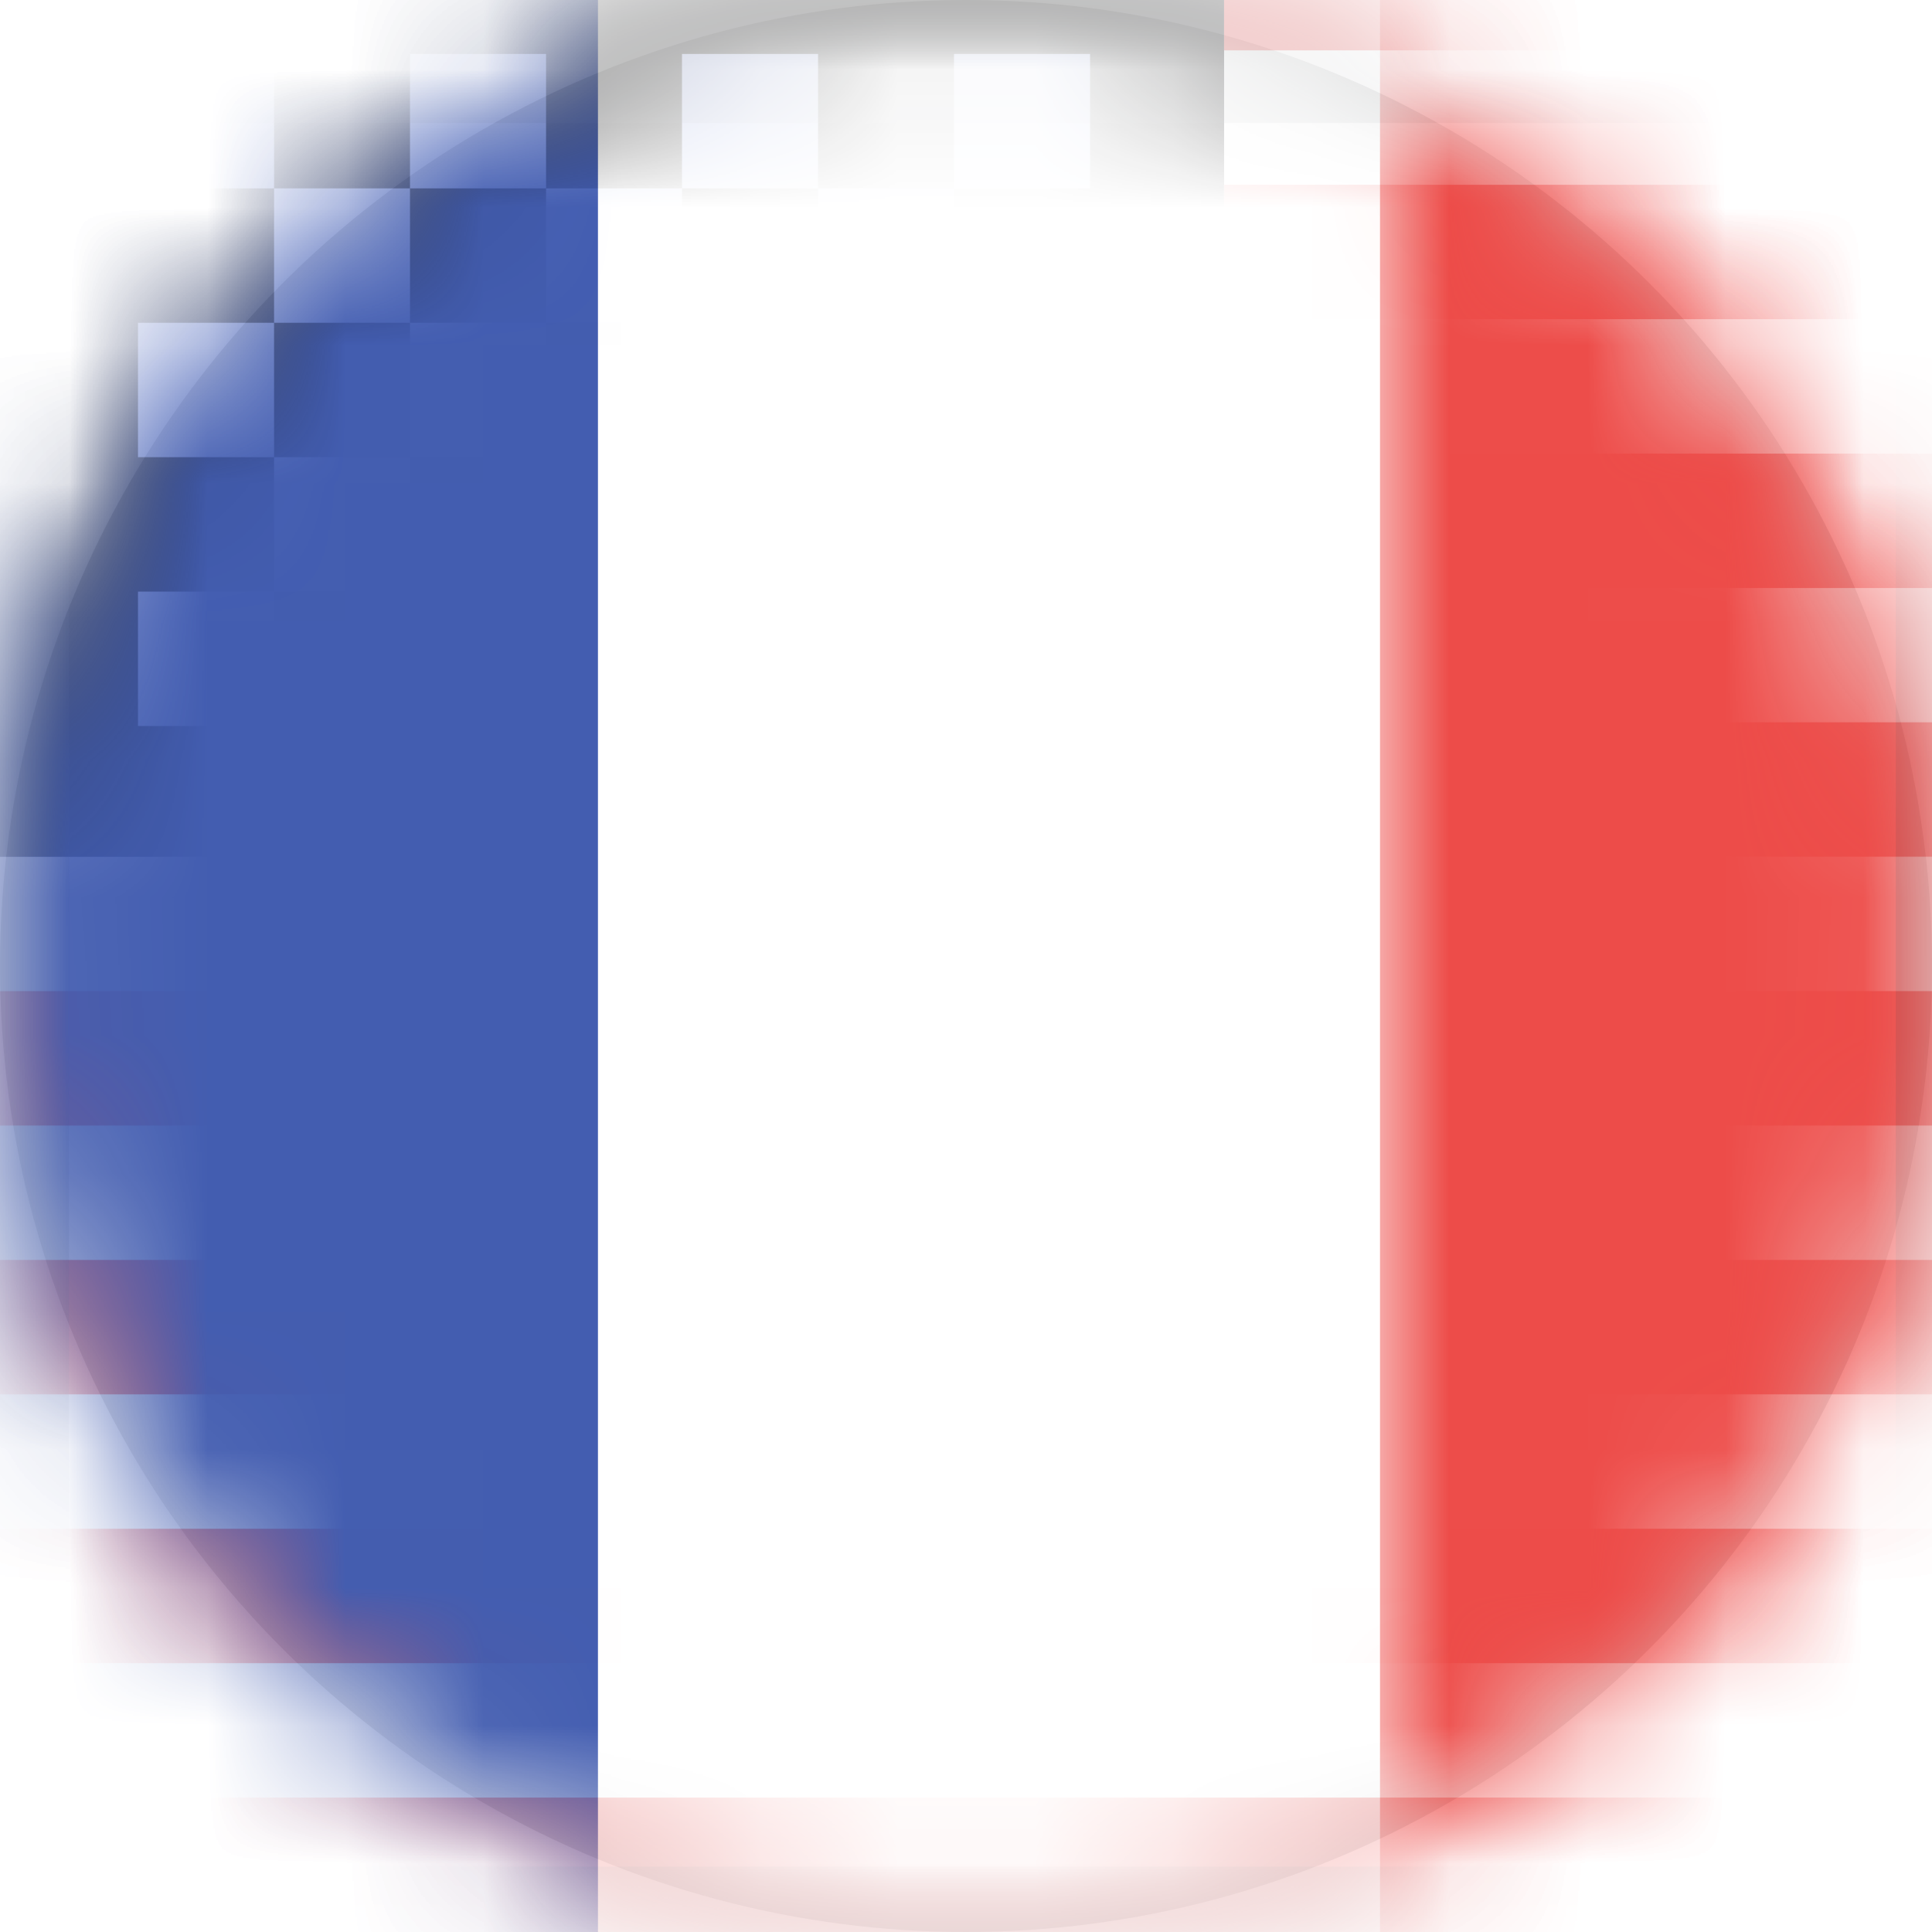 <svg width="14px" height="14px" viewBox="93 37 14 14" version="1.1" xmlns="http://www.w3.org/2000/svg" xmlns:xlink="http://www.w3.org/1999/xlink">
    <defs>
        <ellipse id="path-1" cx="7" cy="7" rx="7" ry="7"></ellipse>
        <rect id="path-3" x="0" y="0" width="20.696" height="14.609" rx="2"></rect>
        <rect id="path-5" x="0" y="0" width="8.87" height="6.817"></rect>
        <filter x="-50%" y="-50%" width="200%" height="200%" filterUnits="objectBoundingBox" id="filter-6">
            <feMorphology radius="1" operator="erode" in="SourceAlpha" result="shadowSpreadInner1"></feMorphology>
            <feOffset dx="0" dy="0" in="shadowSpreadInner1" result="shadowOffsetInner1"></feOffset>
            <feComposite in="shadowOffsetInner1" in2="SourceAlpha" operator="arithmetic" k2="-1" k3="1" result="shadowInnerInner1"></feComposite>
            <feColorMatrix values="0 0 0 0 0   0 0 0 0 0   0 0 0 0 0  0 0 0 0.2 0" type="matrix" in="shadowInnerInner1"></feColorMatrix>
        </filter>
        <rect id="path-7" x="0" y="1" width="19.71" height="13.635" rx="1"></rect>
        <rect id="path-9" x="0" y="0" width="16" height="19" rx="2"></rect>
        <rect id="path-11" x="0" y="1.188" width="15.238" height="17.733" rx="1"></rect>
    </defs>
    <g id="US-Copy" stroke="none" stroke-width="1" fill="none" fill-rule="evenodd" transform="translate(93, 37)">
        <mask id="mask-2" fill="white">
            <use xlink:href="#path-1"></use>
        </mask>
        <use id="Mask" fill="#D8D8D8" xlink:href="#path-1"></use>
        <g id="US" mask="url(#mask-2)">
            <g transform="translate(0, -0.609)">
                <mask id="mask-4" fill="white">
                    <use xlink:href="#path-3"></use>
                </mask>
                <use id="background" stroke="none" fill="#FFFFFF" fill-rule="evenodd" xlink:href="#path-3"></use>
                <g id="rectangle" stroke="none" fill="none" mask="url(#mask-4)">
                    <use fill="#435DB0" fill-rule="evenodd" xlink:href="#path-5"></use>
                    <use fill="black" fill-opacity="1" filter="url(#filter-6)" xlink:href="#path-5"></use>
                </g>
                <path d="M1,1 L1,1.974 L1.986,1.974 L1.986,1 L1,1 L1,1 Z M2.971,1 L2.971,1.974 L3.957,1.974 L3.957,1 L2.971,1 L2.971,1 Z M4.942,1 L4.942,1.974 L5.928,1.974 L5.928,1 L4.942,1 L4.942,1 Z M6.913,1 L6.913,1.974 L7.899,1.974 L7.899,1 L6.913,1 L6.913,1 Z M5.928,1.974 L5.928,2.948 L6.913,2.948 L6.913,1.974 L5.928,1.974 L5.928,1.974 Z M3.957,1.974 L3.957,2.948 L4.942,2.948 L4.942,1.974 L3.957,1.974 L3.957,1.974 Z M1.986,1.974 L1.986,2.948 L2.971,2.948 L2.971,1.974 L1.986,1.974 L1.986,1.974 Z M1,2.948 L1,3.922 L1.986,3.922 L1.986,2.948 L1,2.948 L1,2.948 Z M2.971,2.948 L2.971,3.922 L3.957,3.922 L3.957,2.948 L2.971,2.948 L2.971,2.948 Z M4.942,2.948 L4.942,3.922 L5.928,3.922 L5.928,2.948 L4.942,2.948 L4.942,2.948 Z M6.913,2.948 L6.913,3.922 L7.899,3.922 L7.899,2.948 L6.913,2.948 L6.913,2.948 Z M1,4.896 L1,5.87 L1.986,5.87 L1.986,4.896 L1,4.896 L1,4.896 Z M2.971,4.896 L2.971,5.87 L3.957,5.87 L3.957,4.896 L2.971,4.896 L2.971,4.896 Z M4.942,4.896 L4.942,5.87 L5.928,5.87 L5.928,4.896 L4.942,4.896 L4.942,4.896 Z M6.913,4.896 L6.913,5.87 L7.899,5.87 L7.899,4.896 L6.913,4.896 L6.913,4.896 Z M5.928,3.922 L5.928,4.896 L6.913,4.896 L6.913,3.922 L5.928,3.922 L5.928,3.922 Z M3.957,3.922 L3.957,4.896 L4.942,4.896 L4.942,3.922 L3.957,3.922 L3.957,3.922 Z M1.986,3.922 L1.986,4.896 L2.971,4.896 L2.971,3.922 L1.986,3.922 L1.986,3.922 Z" id="stars" stroke="none" fill="#A7B6E7" fill-rule="evenodd" mask="url(#mask-4)"></path>
                <path d="M8.87,0 L8.87,0.974 L20.696,0.974 L20.696,0 L8.87,0 L8.87,0 Z M8.87,1.948 L8.87,2.922 L20.696,2.922 L20.696,1.948 L8.87,1.948 L8.87,1.948 Z M8.87,3.896 L8.87,4.87 L20.696,4.87 L20.696,3.896 L8.87,3.896 L8.87,3.896 Z M8.87,5.843 L8.87,6.817 L20.696,6.817 L20.696,5.843 L8.87,5.843 L8.87,5.843 Z M0,7.791 L0,8.765 L20.696,8.765 L20.696,7.791 L0,7.791 L0,7.791 Z M0,9.739 L0,10.713 L20.696,10.713 L20.696,9.739 L0,9.739 L0,9.739 Z M0,11.687 L0,12.661 L20.696,12.661 L20.696,11.687 L0,11.687 L0,11.687 Z M0,13.635 L0,14.609 L20.696,14.609 L20.696,13.635 L0,13.635 L0,13.635 Z" id="stripe" stroke="none" fill="#ED4C49" fill-rule="evenodd" mask="url(#mask-4)"></path>
                <mask id="mask-8" fill="white">
                    <use xlink:href="#path-7"></use>
                </mask>
                <use id="overlay" stroke-opacity="0.157" stroke="#2F343A" stroke-width="1" fill="none" xlink:href="#path-7"></use>
            </g>
        </g>
        <g id="FR" mask="url(#mask-2)">
            <g transform="translate(-1, -2)">
                <mask id="mask-10" fill="white">
                    <use xlink:href="#path-9"></use>
                </mask>
                <use id="background" stroke="none" fill="#FFFFFF" fill-rule="evenodd" xlink:href="#path-9"></use>
                <rect id="left" stroke="none" fill="#435DB0" fill-rule="evenodd" mask="url(#mask-10)" x="0" y="0" width="5.333" height="19"></rect>
                <rect id="right" stroke="none" fill="#ED4C49" fill-rule="evenodd" mask="url(#mask-10)" x="11" y="0" width="5.333" height="19"></rect>
                <mask id="mask-12" fill="white">
                    <use xlink:href="#path-11"></use>
                </mask>
                <use id="overlay" stroke-opacity="0.157" stroke="#2F343A" stroke-width="1" fill="none" xlink:href="#path-11"></use>
            </g>
        </g>
    </g>
</svg>
